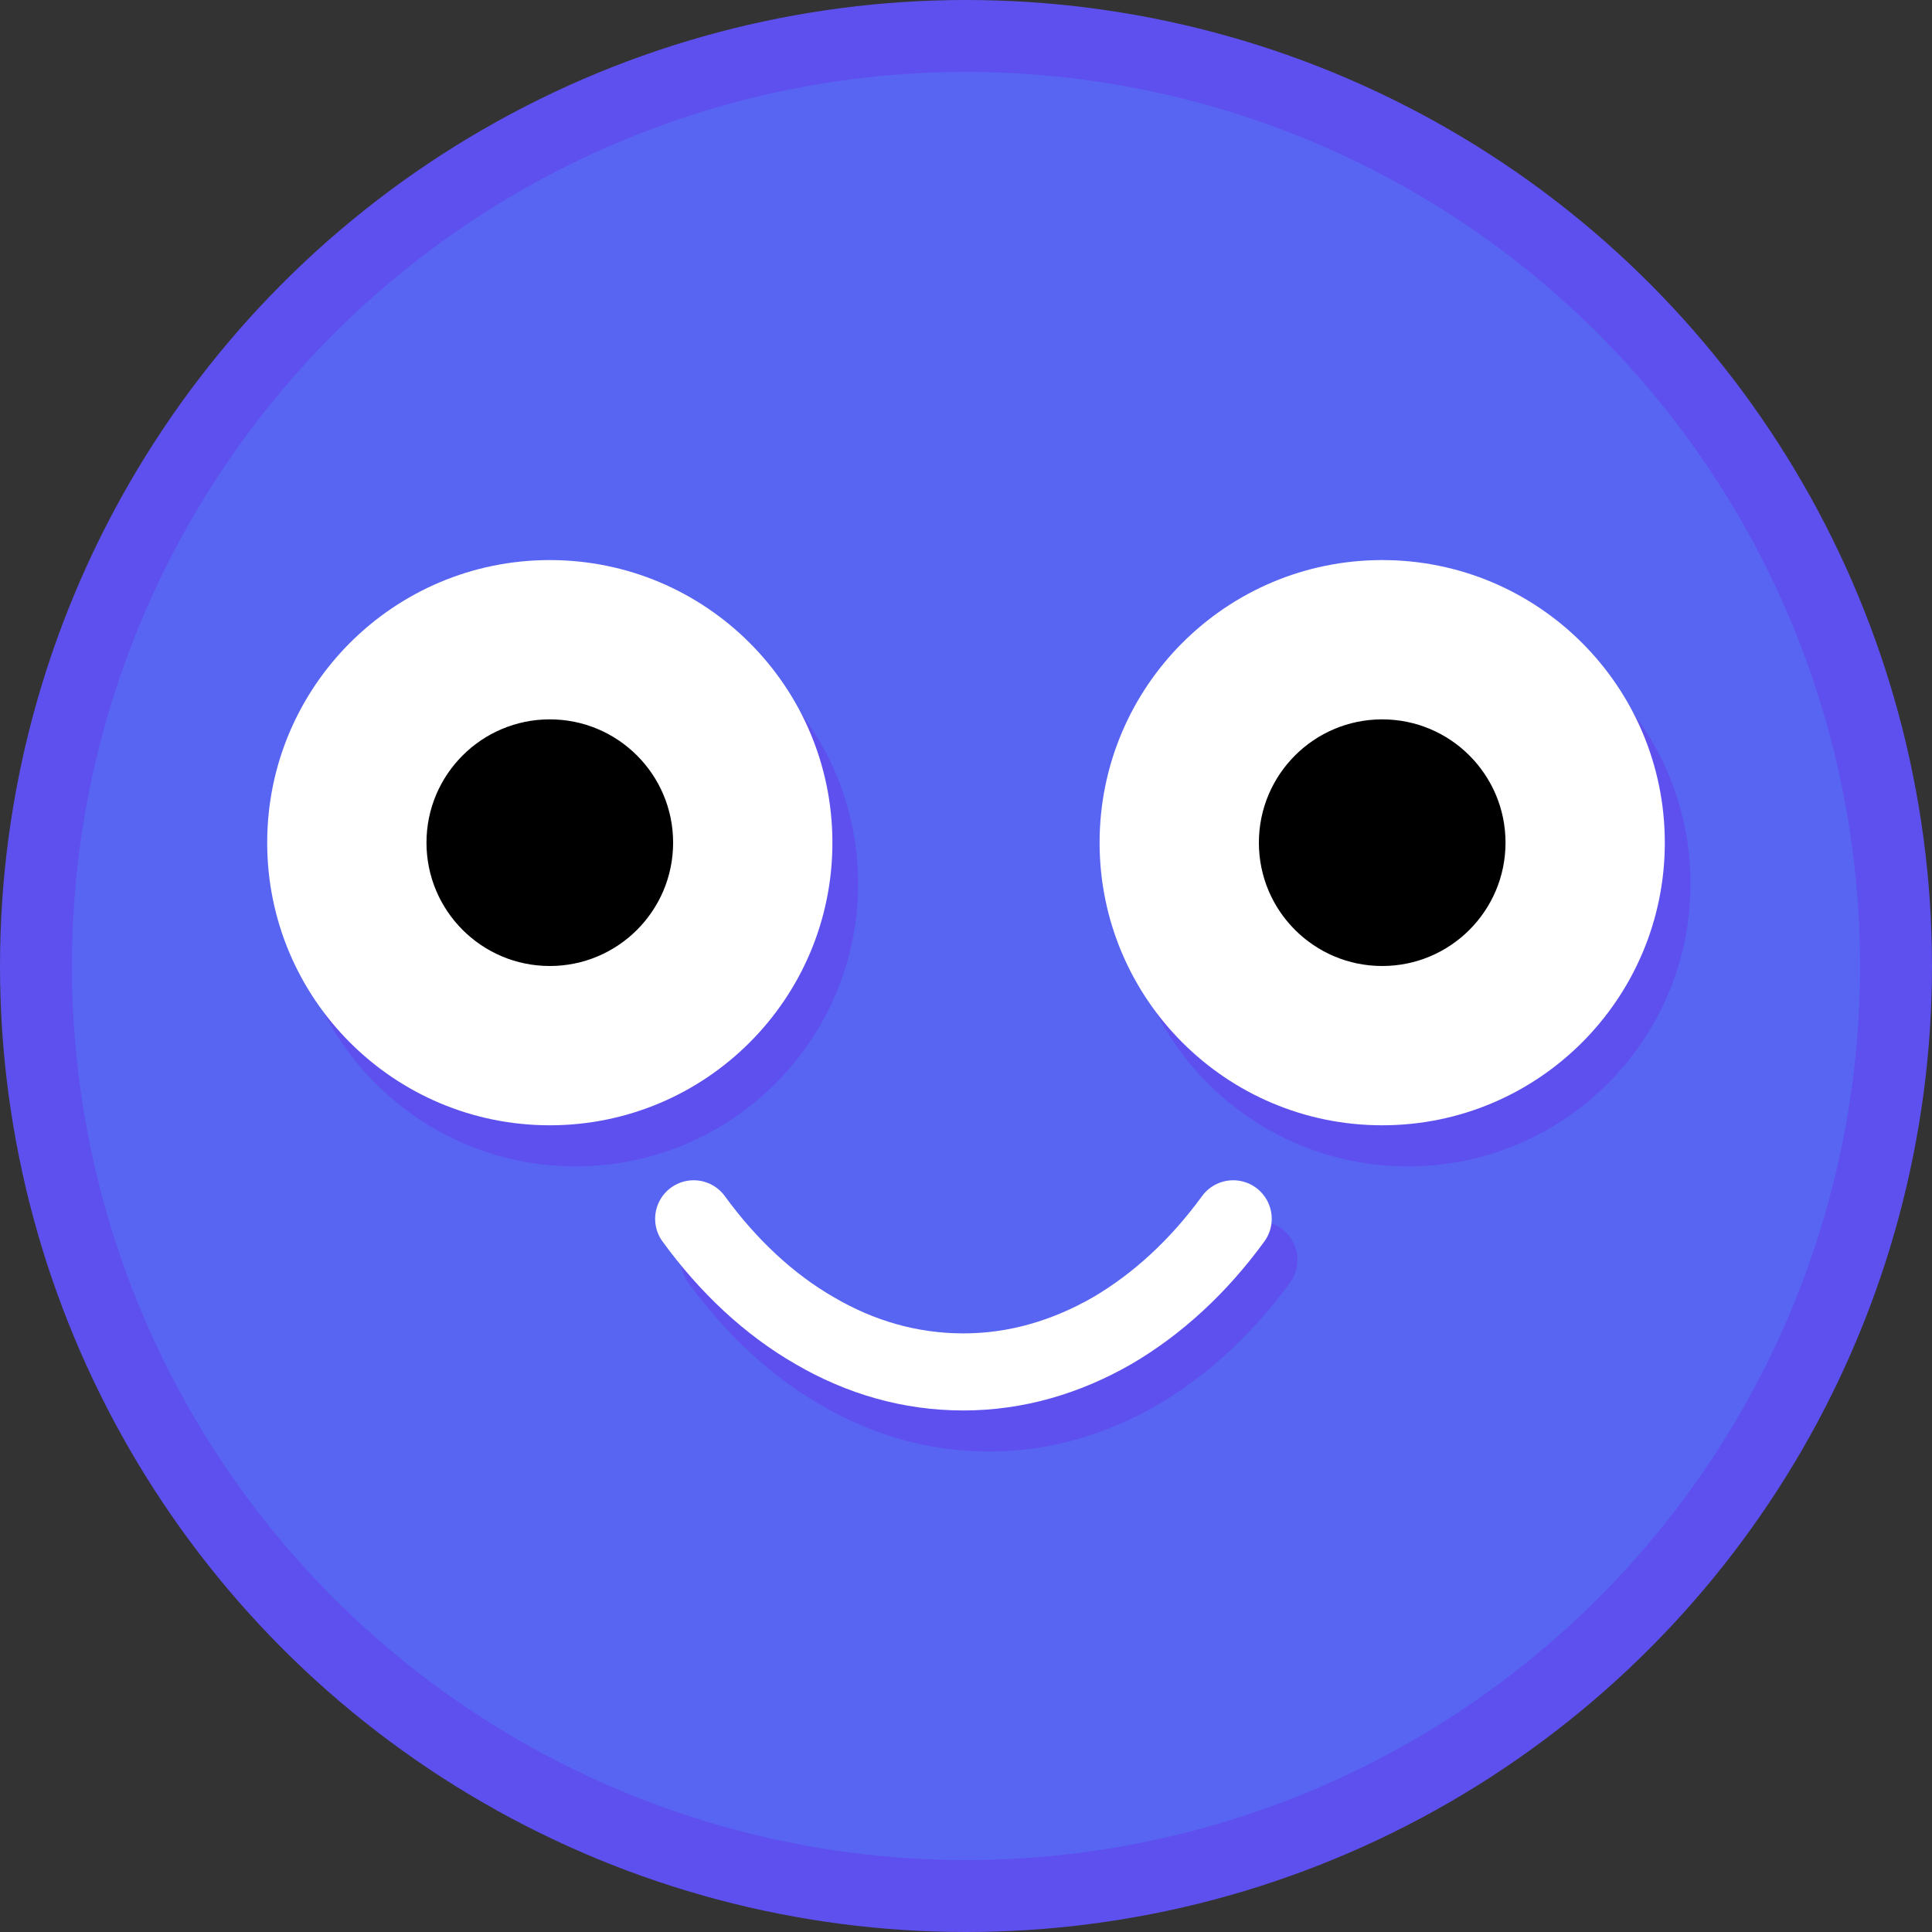 <?xml version="1.0" encoding="utf-8"?>
<!-- Generator: Adobe Illustrator 27.1.1, SVG Export Plug-In . SVG Version: 6.00 Build 0)  -->
<svg version="1.2" baseProfile="tiny" id="Layer_1" xmlns="http://www.w3.org/2000/svg" xmlns:xlink="http://www.w3.org/1999/xlink"
	 x="0px" y="0px" viewBox="0 0 376 376" overflow="visible" xml:space="preserve">
<rect x="0" y="0" width="376" height="376" fill="#333333" stroke="none"/>
<circle fill="#5865F2" stroke="#5E50EE" stroke-width="14" stroke-miterlimit="10" cx="188" cy="188" r="181"/>
<g>
	<g>
		<circle fill="#5E50EE" cx="112" cy="172" r="55"/>
		<circle fill="#5E50EE" cx="274" cy="172" r="55"/>
	</g>
	<path fill="none" stroke="#5E50EE" stroke-width="15" stroke-linecap="round" stroke-miterlimit="10" d="M245,245.2
		c-6.7,9.2-14.7,16.6-23.6,21.8c-8.9,5.1-18.6,8-28.9,8s-20-2.8-28.9-8c-8.9-5.1-16.9-12.6-23.6-21.8"/>
</g>
<g>
	<circle fill="#FFFFFF" cx="107" cy="164" r="55"/>
	<circle fill="#FFFFFF" cx="269" cy="164" r="55"/>
</g>
<circle cx="107" cy="164" r="24"/>
<circle cx="269" cy="164" r="24"/>
<path fill="none" stroke="#FFFFFF" stroke-width="15" stroke-linecap="round" stroke-miterlimit="10" d="M240,237.2
	c-6.7,9.2-14.7,16.6-23.6,21.8c-8.9,5.1-18.6,8-28.9,8s-20-2.8-28.9-8c-8.9-5.1-16.9-12.6-23.6-21.8"/>
</svg>
